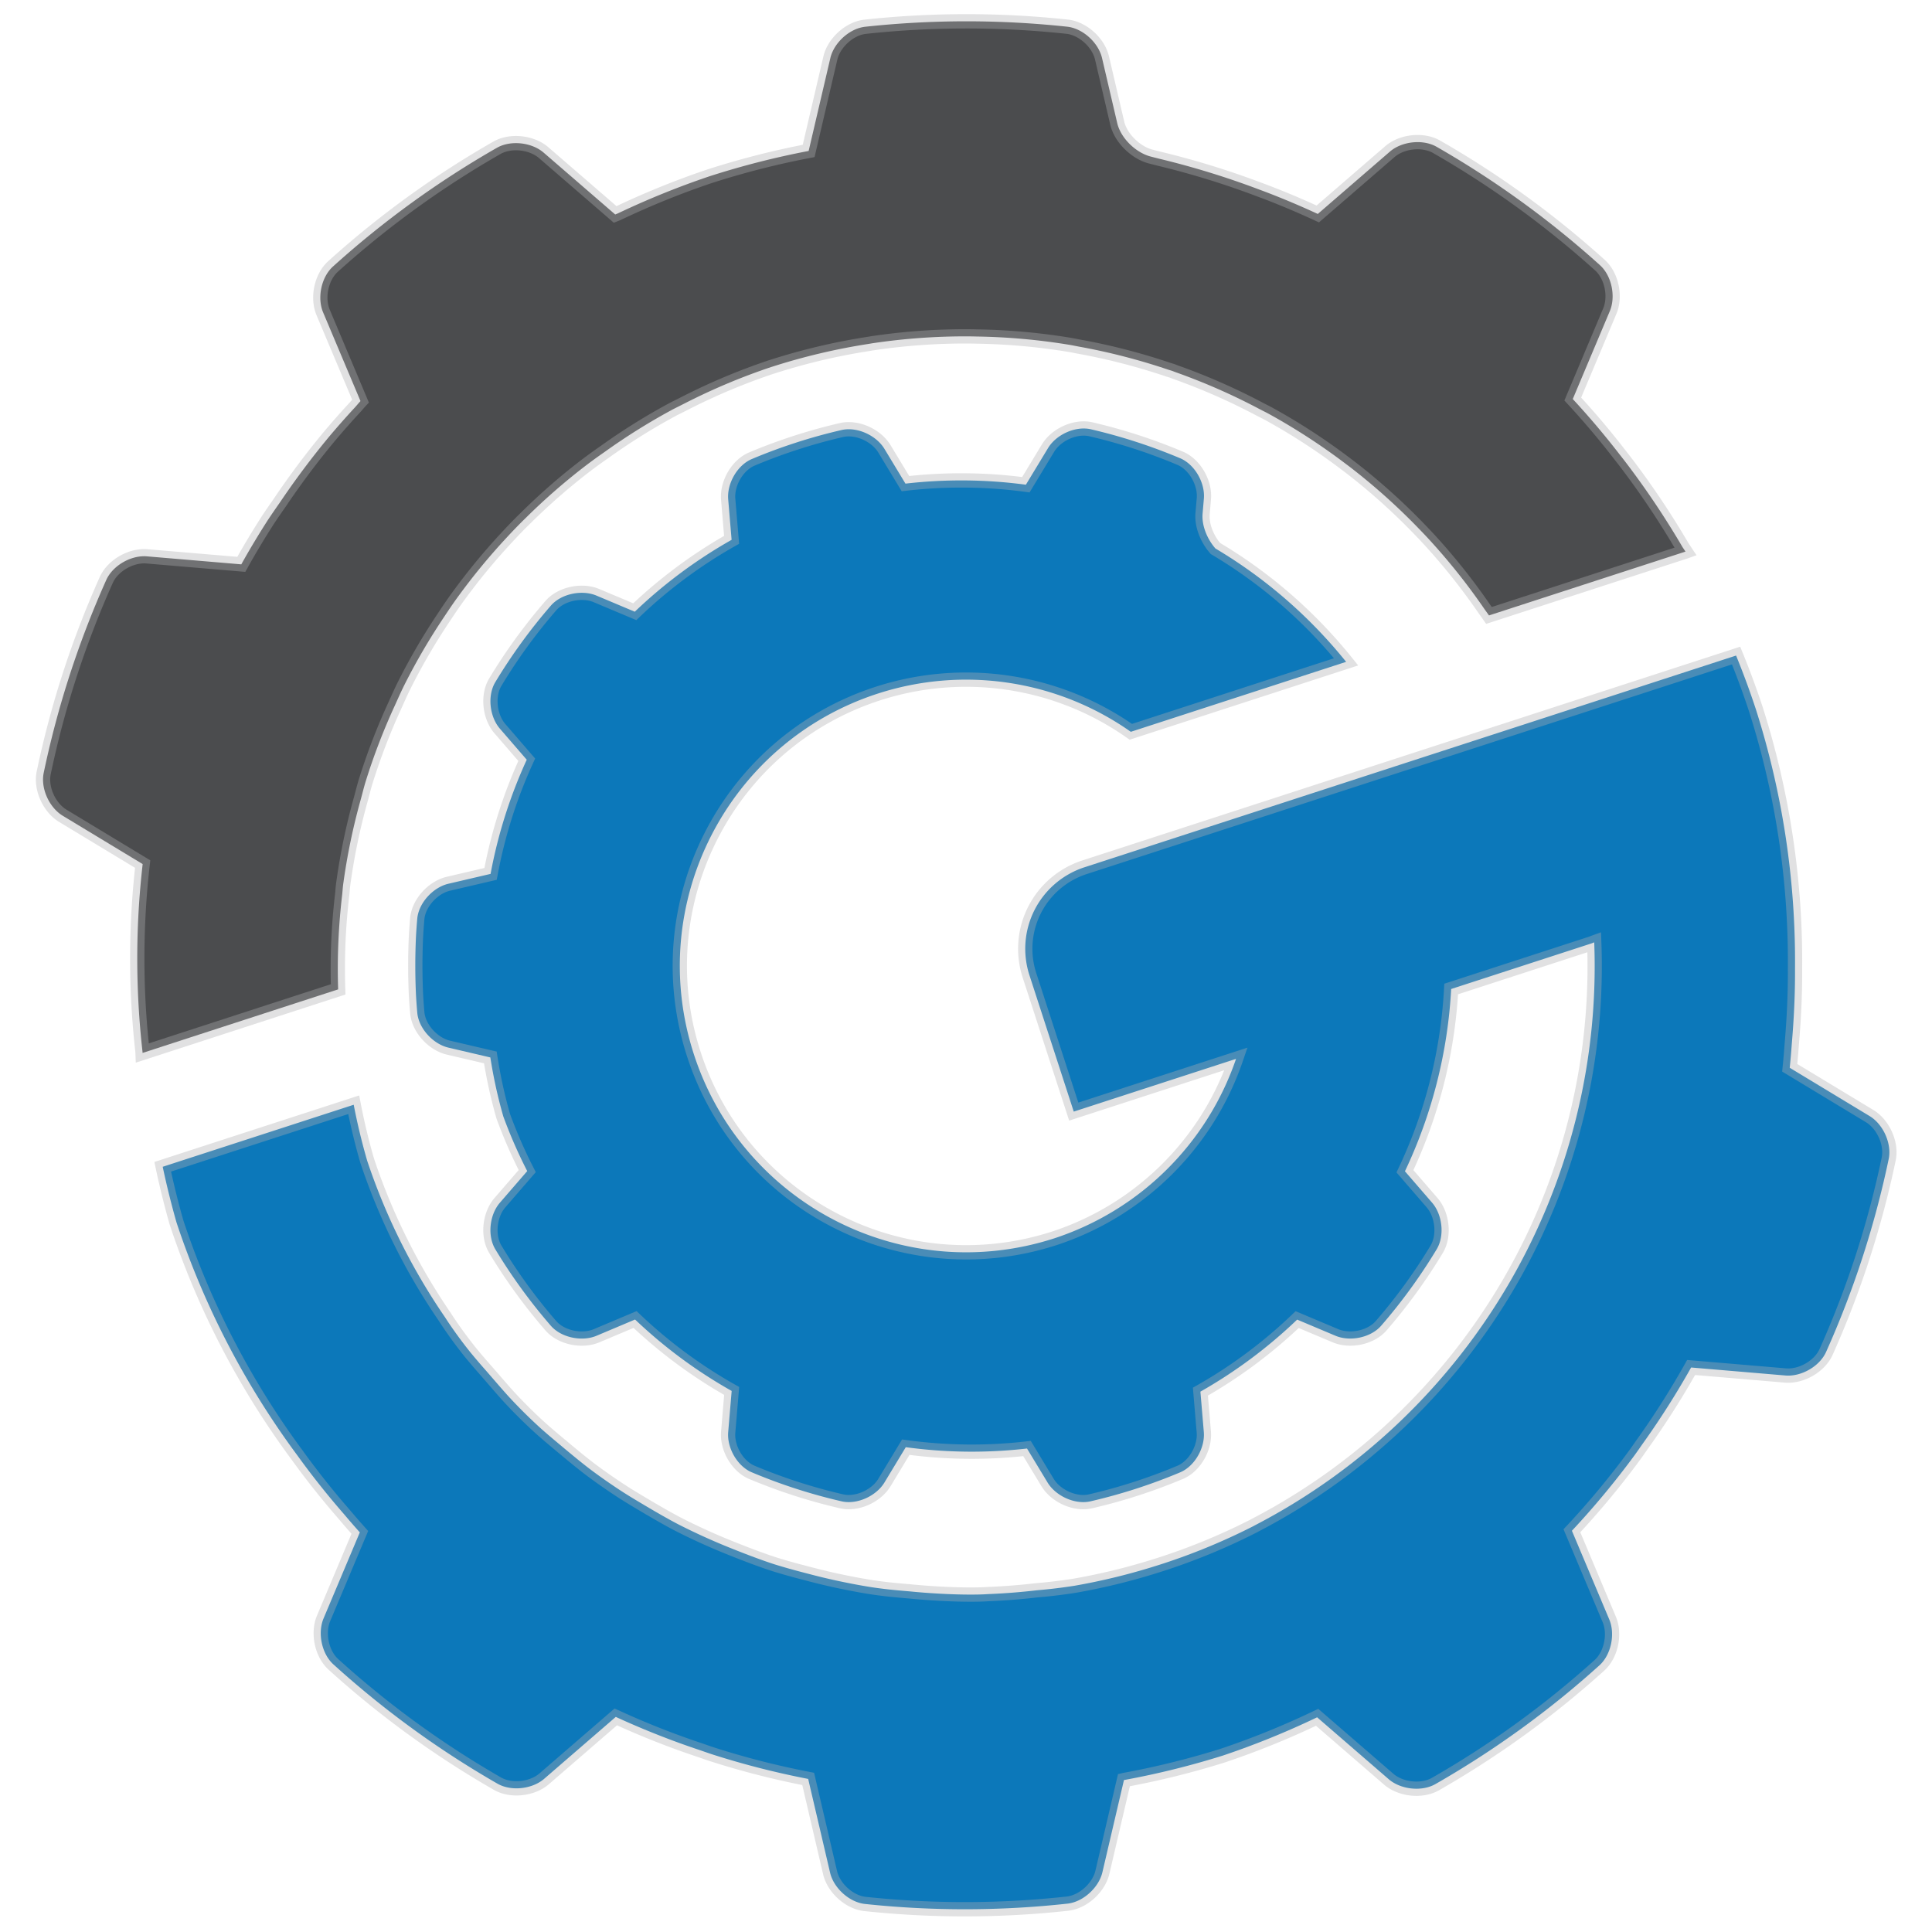 <svg viewBox="0 0 128 128" xmlns="http://www.w3.org/2000/svg"><g fill-rule="evenodd" stroke="#aeaeb1" stroke-opacity=".373" paint-order="markers stroke fill"><path style="font-variation-settings:normal;-inkscape-stroke:none" d="M52.742 29.325c-.991.32-1.97.682-2.93 1.087-.966.406-1.656 1.627-1.567 2.671l.226 2.682a32.248 32.248 0 00-6.415 4.763l-2.536-1.067c-.965-.407-2.34-.126-3.026.666a36.477 36.477 0 00-3.678 5.065c-.54.897-.38 2.293.305 3.085l1.777 2.057a32.248 32.248 0 00-2.396 7.564l-2.794.653c-1.02.238-1.971 1.273-2.064 2.316a36.5 36.5 0 00-.086 1.216 41.86 41.86 0 000 3.793c.022.406.051.811.087 1.216.092 1.043 1.043 2.077 2.063 2.316l2.779.65c.204 1.317.49 2.62.857 3.903.454 1.24.983 2.452 1.586 3.627l-1.81 2.094c-.685.792-.844 2.187-.304 3.085a36.477 36.477 0 003.677 5.065c.686.792 2.062 1.073 3.028.666l2.554-1.077a32.248 32.248 0 006.4 4.732l-.23 2.722c-.09 1.044.6 2.265 1.566 2.671a36.497 36.497 0 005.944 1.92c1.02.236 2.298-.348 2.84-1.244l1.415-2.342c2.664.364 5.362.394 8.032.088l1.363 2.253c.543.897 1.82 1.481 2.84 1.246a36.51 36.51 0 005.944-1.92c.966-.406 1.655-1.627 1.567-2.671L79.53 92.2a32.248 32.248 0 006.41-4.773l2.54 1.07c.966.407 2.341.126 3.027-.666a36.477 36.477 0 003.677-5.065c.54-.898.38-2.293-.305-3.086L93.081 77.6a32.248 32.248 0 003.063-12.076l9.272-3.013c.07-.023.137-.053.206-.078a41.732 41.732 0 01-22.365 38.562c-.064.032-.196.105-.244.13a41.732 41.732 0 01-6.716 2.708 41.732 41.732 0 01-5.099 1.226 35.06 35.06 0 01-2.53.304c-1.063.124-2.13.208-3.2.25-.107.006-.215.013-.323.018-.855.036-2.083.004-3.096-.058-.58-.033-1.16-.078-1.739-.136-.55-.048-1.015-.084-1.652-.158l-.429-.054c-.787-.1-1.873-.305-2.826-.51a41.722 41.722 0 01-1.614-.386c-.616-.16-1.311-.337-2.056-.561l-.278-.083c-.842-.26-2.043-.717-2.996-1.1a41.73 41.73 0 01-3.454-1.56c-.754-.386-1.8-.996-2.666-1.515a41.733 41.733 0 01-.998-.611 38.786 38.786 0 01-2.017-1.39c-.086-.064-.172-.127-.258-.193-.628-.476-1.47-1.18-2.214-1.804-.327-.272-.65-.548-.969-.829a33.771 33.771 0 01-2.094-2.062c-.446-.483-1.013-1.15-1.569-1.79a41.732 41.732 0 01-1.078-1.263 29.809 29.809 0 01-1.463-1.996c-.066-.099-.13-.198-.194-.298a41.732 41.732 0 01-5.161-10.381 41.733 41.733 0 01-.89-3.7L10.78 77.302a55.01 55.01 0 00.915 3.692 55.01 55.01 0 008.009 15.434 54.095 54.095 0 003.082 3.882c.345.41.696.814 1.053 1.214l-2.402 5.7c-.407.966-.126 2.34.65 3.044a62.596 62.596 0 0010.87 7.904c.908.521 2.302.365 3.094-.32l4.746-4.103a55.011 55.011 0 005.55 2.195c.304.103.605.213.91.31a55.01 55.01 0 006.287 1.604l1.451 6.21c.238 1.02 1.275 1.964 2.316 2.075 4.46.473 8.954.466 13.412-.022 1.041-.114 2.076-1.063 2.315-2.083l1.427-6.104.025-.006a55.02 55.02 0 006.523-1.615 55.01 55.01 0 006.25-2.537l4.742 4.1c.793.685 2.188.843 3.097.323a62.585 62.585 0 0010.863-7.865c.778-.702 1.06-2.075.654-3.04l-2.476-5.877a55.01 55.01 0 004.143-4.992c.19-.259.37-.525.555-.786a55.012 55.012 0 003.2-5.039l6.25.53c1.045.089 2.264-.604 2.692-1.56a62.597 62.597 0 004.148-12.783c.215-1.025-.366-2.302-1.263-2.844l-5.294-3.2c.054-.533.1-1.067.138-1.602.142-1.648.222-3.299.212-4.952a55.01 55.01 0 00-2.592-17.194 54.803 54.803 0 00-1.312-3.563l-12.67 4.117-1.623.528-7.439 2.416-12.776 4.152-8.65 2.81a5.678 5.678 0 00-3.654 7.171l1.172 3.608 1.759 5.413 10.752-3.494a18.97 18.97 0 01-12.016 11.882c-9.964 3.238-20.665-2.215-23.902-12.179-3.238-9.963 2.215-20.665 12.178-23.902a18.97 18.97 0 0116.769 2.53l14.264-4.635a32.248 32.248 0 00-8.66-7.511c-.555-.637-.915-1.532-.849-2.312l.085-.991c.088-1.044-.603-2.266-1.568-2.673a36.487 36.487 0 00-5.915-1.92c-1.02-.237-2.298.346-2.84 1.243l-1.47 2.429a32.248 32.248 0 00-7.978-.072l-1.394-2.306c-.542-.896-1.819-1.48-2.84-1.245a36.513 36.513 0 00-3.013.833z" fill="#0c78ba" stroke-width=".948"/><path style="font-variation-settings:normal" d="M56.56 2c-.742.361-1.369 1.085-1.548 1.85l-1.437 6.151a55.01 55.01 0 00-6.561 1.676c-2.08.7-4.116 1.528-6.098 2.47a55.01 55.01 0 00-.157.063l-4.738-4.095c-.792-.685-2.187-.844-3.097-.324a62.584 62.584 0 00-10.862 7.865c-.778.702-1.061 2.075-.655 3.04l2.477 5.877c-.127.135-.242.28-.367.417a55.01 55.01 0 00-1.724 1.955 54.977 54.977 0 00-3.256 4.355 55.01 55.01 0 00-.79 1.153c-.616.96-1.205 1.94-1.76 2.937l-6.252-.53c-1.044-.089-2.263.604-2.692 1.56a62.596 62.596 0 00-4.147 12.783c-.215 1.025.366 2.302 1.263 2.844l5.293 3.2a54.98 54.98 0 00-.01 12.435 55.01 55.01 0 00.003.077l12.958-4.21a41.732 41.732 0 01.27-6.298c.023-.231.028-.355.054-.58l.008-.067a41.732 41.732 0 011.181-5.692c.11-.405.175-.684.294-1.085a41.732 41.732 0 011.95-5.086c.216-.475.385-.865.63-1.358a41.732 41.732 0 012.597-4.457c.31-.466.603-.91.984-1.43a41.732 41.732 0 013.172-3.853c.367-.397.796-.85 1.31-1.349a41.732 41.732 0 013.721-3.266 33 33 0 011.464-1.071 41.732 41.732 0 014.485-2.806c.137-.076.561-.282.885-.449a41.732 41.732 0 015.687-2.387l.064-.019a41.732 41.732 0 016.335-1.503c.1-.015.277-.047.34-.056a41.732 41.732 0 016.306-.452c.239.003.387.005.566.01a41.732 41.732 0 016.192.558c.258.045.33.064.555.106a41.732 41.732 0 015.957 1.536c.068.023.168.05.236.073.115.04.133.053.246.093a41.732 41.732 0 015.581 2.455c.186.096.41.207.576.297a41.732 41.732 0 015.126 3.33c.213.157.393.298.568.434a41.732 41.732 0 014.438 4.033c.216.221.373.394.541.574a41.732 41.732 0 013.62 4.559c.082.117.232.322.308.431l13.005-4.225.014-.005a55.01 55.01 0 00-.197-.294 55.988 55.988 0 00-3.801-5.67 55.01 55.01 0 00-.404-.518 53.488 53.488 0 00-3.067-3.625l2.454-5.825c.407-.965.127-2.34-.65-3.041a62.606 62.606 0 00-10.826-7.846c-.91-.52-2.303-.363-3.096.322l-4.775 4.128a54.94 54.94 0 00-3.302-1.4 55.01 55.01 0 00-.612-.23 55.012 55.012 0 00-6.544-2.017 55.01 55.01 0 00-.397-.1c-.05-.012-.097-.027-.147-.039-1.02-.234-2.049-1.218-2.287-2.238l-1.006-4.307c-.239-1.02-1.273-1.965-2.315-2.076a62.607 62.607 0 00-13.37.004A2.33 2.33 0 0056.56 2z" fill="#4b4c4e" stroke-width=".948"/></g></svg>